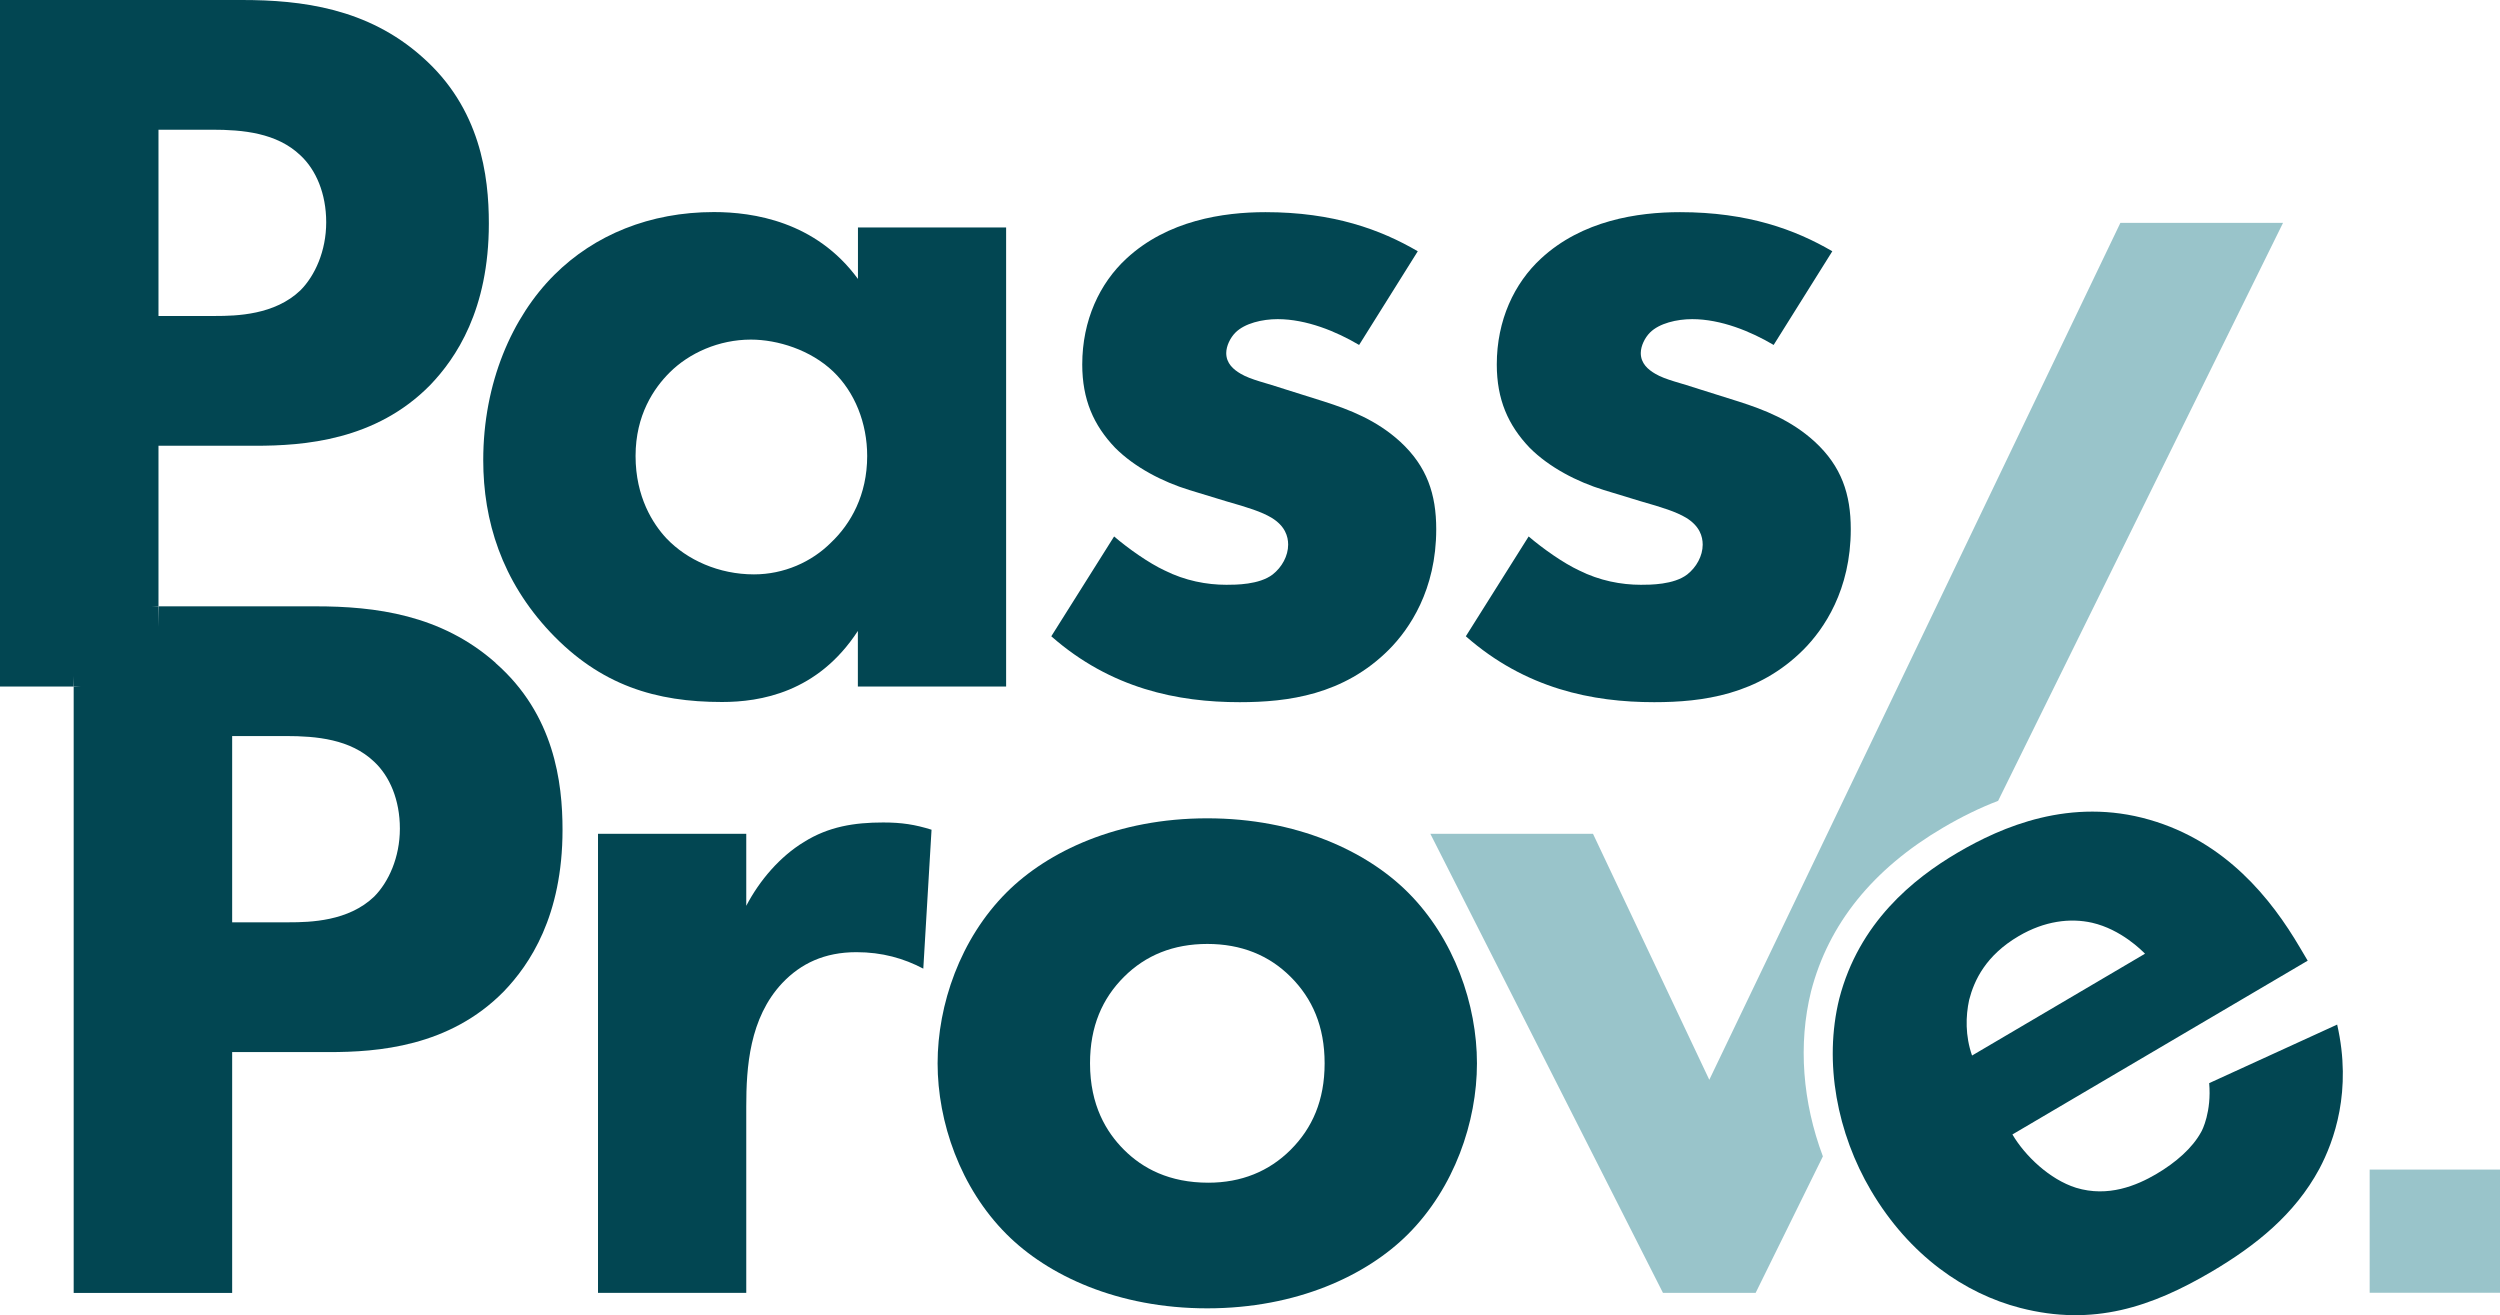 <?xml version="1.0" encoding="UTF-8"?><svg id="Vrstva_2" xmlns="http://www.w3.org/2000/svg" viewBox="0 0 276.21 145.3"><defs><style>.cls-1{fill:#99c4ca;}.cls-1,.cls-2{stroke-width:0px;}.cls-2{fill:#024652;}</style></defs><g id="kresba"><polygon class="cls-2" points="8.13 75.85 7.61 66.51 17.51 66.99 17.75 76.48 8.13 75.85"/><path class="cls-2" d="M94.78,25.13h16.38v50.72h-16.38v-6.14c-4.44,6.82-10.8,7.85-15.01,7.85-7.28,0-13.42-1.82-18.99-7.73-5.34-5.69-7.39-12.28-7.39-18.99,0-8.53,3.18-15.81,7.85-20.47,4.44-4.43,10.58-6.94,17.63-6.94,4.32,0,11.26,1.02,15.92,7.39v-5.69ZM73.97,41.17c-1.71,1.71-3.75,4.66-3.75,9.21s1.93,7.51,3.41,9.1c2.27,2.39,5.8,3.98,9.67,3.98,3.3,0,6.37-1.36,8.53-3.53,2.16-2.05,3.98-5.23,3.98-9.55,0-3.64-1.37-7.05-3.75-9.33-2.5-2.39-6.14-3.53-9.1-3.53-3.53,0-6.82,1.48-8.98,3.64Z"/><path class="cls-2" d="M150.14,38.1c-2.5-1.48-5.8-2.84-8.98-2.84-1.71,0-3.64.46-4.66,1.48-.57.57-1.02,1.48-1.02,2.27,0,1.14.8,1.82,1.59,2.28,1.14.68,2.85,1.02,4.89,1.71l4.32,1.36c2.84.91,5.8,2.05,8.42,4.44,2.96,2.73,3.98,5.8,3.98,9.67,0,6.71-2.96,11.03-5.23,13.31-5,5-11.15,5.8-16.49,5.8-6.82,0-14.21-1.48-20.81-7.28l6.94-11.03c1.59,1.36,3.87,2.96,5.57,3.75,2.27,1.14,4.66,1.59,6.83,1.59,1.02,0,3.64,0,5.12-1.14,1.02-.8,1.71-2.05,1.71-3.3,0-.91-.34-2.05-1.82-2.96-1.14-.68-2.62-1.14-5-1.82l-4.1-1.25c-2.96-.91-6.03-2.5-8.19-4.66-2.39-2.5-3.64-5.34-3.64-9.21,0-4.89,1.93-8.98,4.89-11.71,4.55-4.21,10.69-5.12,15.35-5.12,7.51,0,12.74,1.93,16.83,4.32l-6.48,10.35Z"/><path class="cls-2" d="M195.94,38.1c-2.5-1.48-5.8-2.84-8.98-2.84-1.71,0-3.64.46-4.66,1.48-.57.57-1.02,1.48-1.02,2.27,0,1.14.8,1.82,1.59,2.28,1.14.68,2.85,1.02,4.89,1.71l4.32,1.36c2.84.91,5.8,2.05,8.42,4.44,2.96,2.73,3.98,5.8,3.98,9.67,0,6.71-2.96,11.03-5.23,13.31-5,5-11.15,5.8-16.49,5.8-6.82,0-14.21-1.48-20.81-7.28l6.94-11.03c1.59,1.36,3.87,2.96,5.57,3.75,2.27,1.14,4.66,1.59,6.83,1.59,1.02,0,3.64,0,5.12-1.14,1.02-.8,1.71-2.05,1.71-3.3,0-.91-.34-2.05-1.82-2.96-1.14-.68-2.62-1.14-5-1.82l-4.1-1.25c-2.96-.91-6.03-2.5-8.19-4.66-2.39-2.5-3.64-5.34-3.64-9.21,0-4.89,1.93-8.98,4.89-11.71,4.55-4.21,10.69-5.12,15.35-5.12,7.51,0,12.74,1.93,16.83,4.32l-6.48,10.35Z"/><path class="cls-2" d="M17.51,66.99v-17.74h10.69c5.35,0,13.31-.57,19.33-6.71,2.84-2.96,6.48-8.3,6.48-17.85,0-5.23-.91-12.74-7.39-18.42C40.6.91,33.32,0,26.73,0H0v75.85h8.13v-8.87h9.38ZM17.51,14.33h5.91c3.41,0,7.16.34,9.78,2.84,1.71,1.59,2.84,4.21,2.84,7.39s-1.25,5.91-2.84,7.51c-2.84,2.73-7.05,2.84-9.44,2.84h-6.25V14.33Z"/><path class="cls-2" d="M54.76,73.24c-6.03-5.34-13.31-6.25-19.9-6.25h-17.34v8.87h-9.38v66.99h17.51v-26.61h10.69c5.35,0,13.31-.57,19.33-6.71,2.84-2.96,6.48-8.3,6.48-17.85,0-5.23-.91-12.74-7.39-18.42ZM41.34,99.06c-2.84,2.73-7.05,2.84-9.44,2.84h-6.25v-20.58h5.91c3.41,0,7.16.34,9.78,2.84,1.71,1.59,2.84,4.21,2.84,7.39s-1.25,5.91-2.84,7.51Z"/><rect class="cls-1" x="261.81" y="129.22" width="14.4" height="13.61"/><path class="cls-2" d="M66.07,92.12h16.38v7.96c1.48-2.84,3.75-5.46,6.37-7.05,2.73-1.71,5.57-2.16,8.76-2.16,2.05,0,3.52.23,5.34.8l-.91,15.35c-2.16-1.14-4.55-1.82-7.39-1.82-3.52,0-6.14,1.25-8.19,3.41-3.64,3.87-3.98,9.33-3.98,13.65v20.58h-16.38v-50.72Z"/><path class="cls-2" d="M155.56,136.36c-4.55,4.55-12.28,8.19-22.18,8.19s-17.63-3.64-22.17-8.19c-5.12-5.12-7.62-12.4-7.62-18.88s2.5-13.76,7.62-18.88c4.55-4.55,12.28-8.19,22.17-8.19s17.63,3.64,22.18,8.19c5.12,5.12,7.62,12.4,7.62,18.88s-2.5,13.76-7.62,18.88ZM124.18,107.93c-2.39,2.39-3.75,5.46-3.75,9.55,0,4.66,1.82,7.62,3.75,9.55,2.05,2.05,5,3.64,9.32,3.64,3.64,0,6.71-1.25,9.1-3.64,2.39-2.39,3.75-5.46,3.75-9.55s-1.36-7.16-3.75-9.55c-2.39-2.39-5.46-3.64-9.21-3.64s-6.82,1.25-9.21,3.64Z"/><path class="cls-1" d="M200.09,109.54c1.93-7.46,6.83-13.53,14.56-18.08,2.07-1.22,4.1-2.21,6.11-2.98l31.48-63.86h-17.97l-45.42,94.68-12.85-27.18h-17.97l25.7,50.72h10.24l7.43-15.08c-2.25-5.99-2.75-12.39-1.31-18.22Z"/><path class="cls-2" d="M254.98,106.13l-32.64,19.21c1.38,2.35,4.11,4.97,7.03,5.89,3.54,1.08,6.71-.25,8.87-1.52s3.98-2.87,4.94-4.62c.14-.21,1.17-2.27.9-5.42l14.14-6.47c1.67,7.33-.34,12.87-1.97,15.94-2.71,5.03-7.02,8.48-11.92,11.37-6.57,3.86-13.04,6.09-21.14,3.99-6.07-1.57-12.22-5.74-16.49-12.99-3.69-6.27-5.24-14.07-3.49-21.17,2.18-8.41,8.17-13.25,13.07-16.13s12.48-6.16,21.21-3.64c8.43,2.43,13.44,8.72,16.61,14.11l.87,1.47ZM236.99,105.37c-.33-.33-2.63-2.68-5.84-3.42-2.43-.55-5.26-.2-8.11,1.47-3.63,2.13-4.92,4.87-5.48,7.05-.39,1.81-.44,3.96.32,6.15l19.11-11.25Z"/></g></svg>